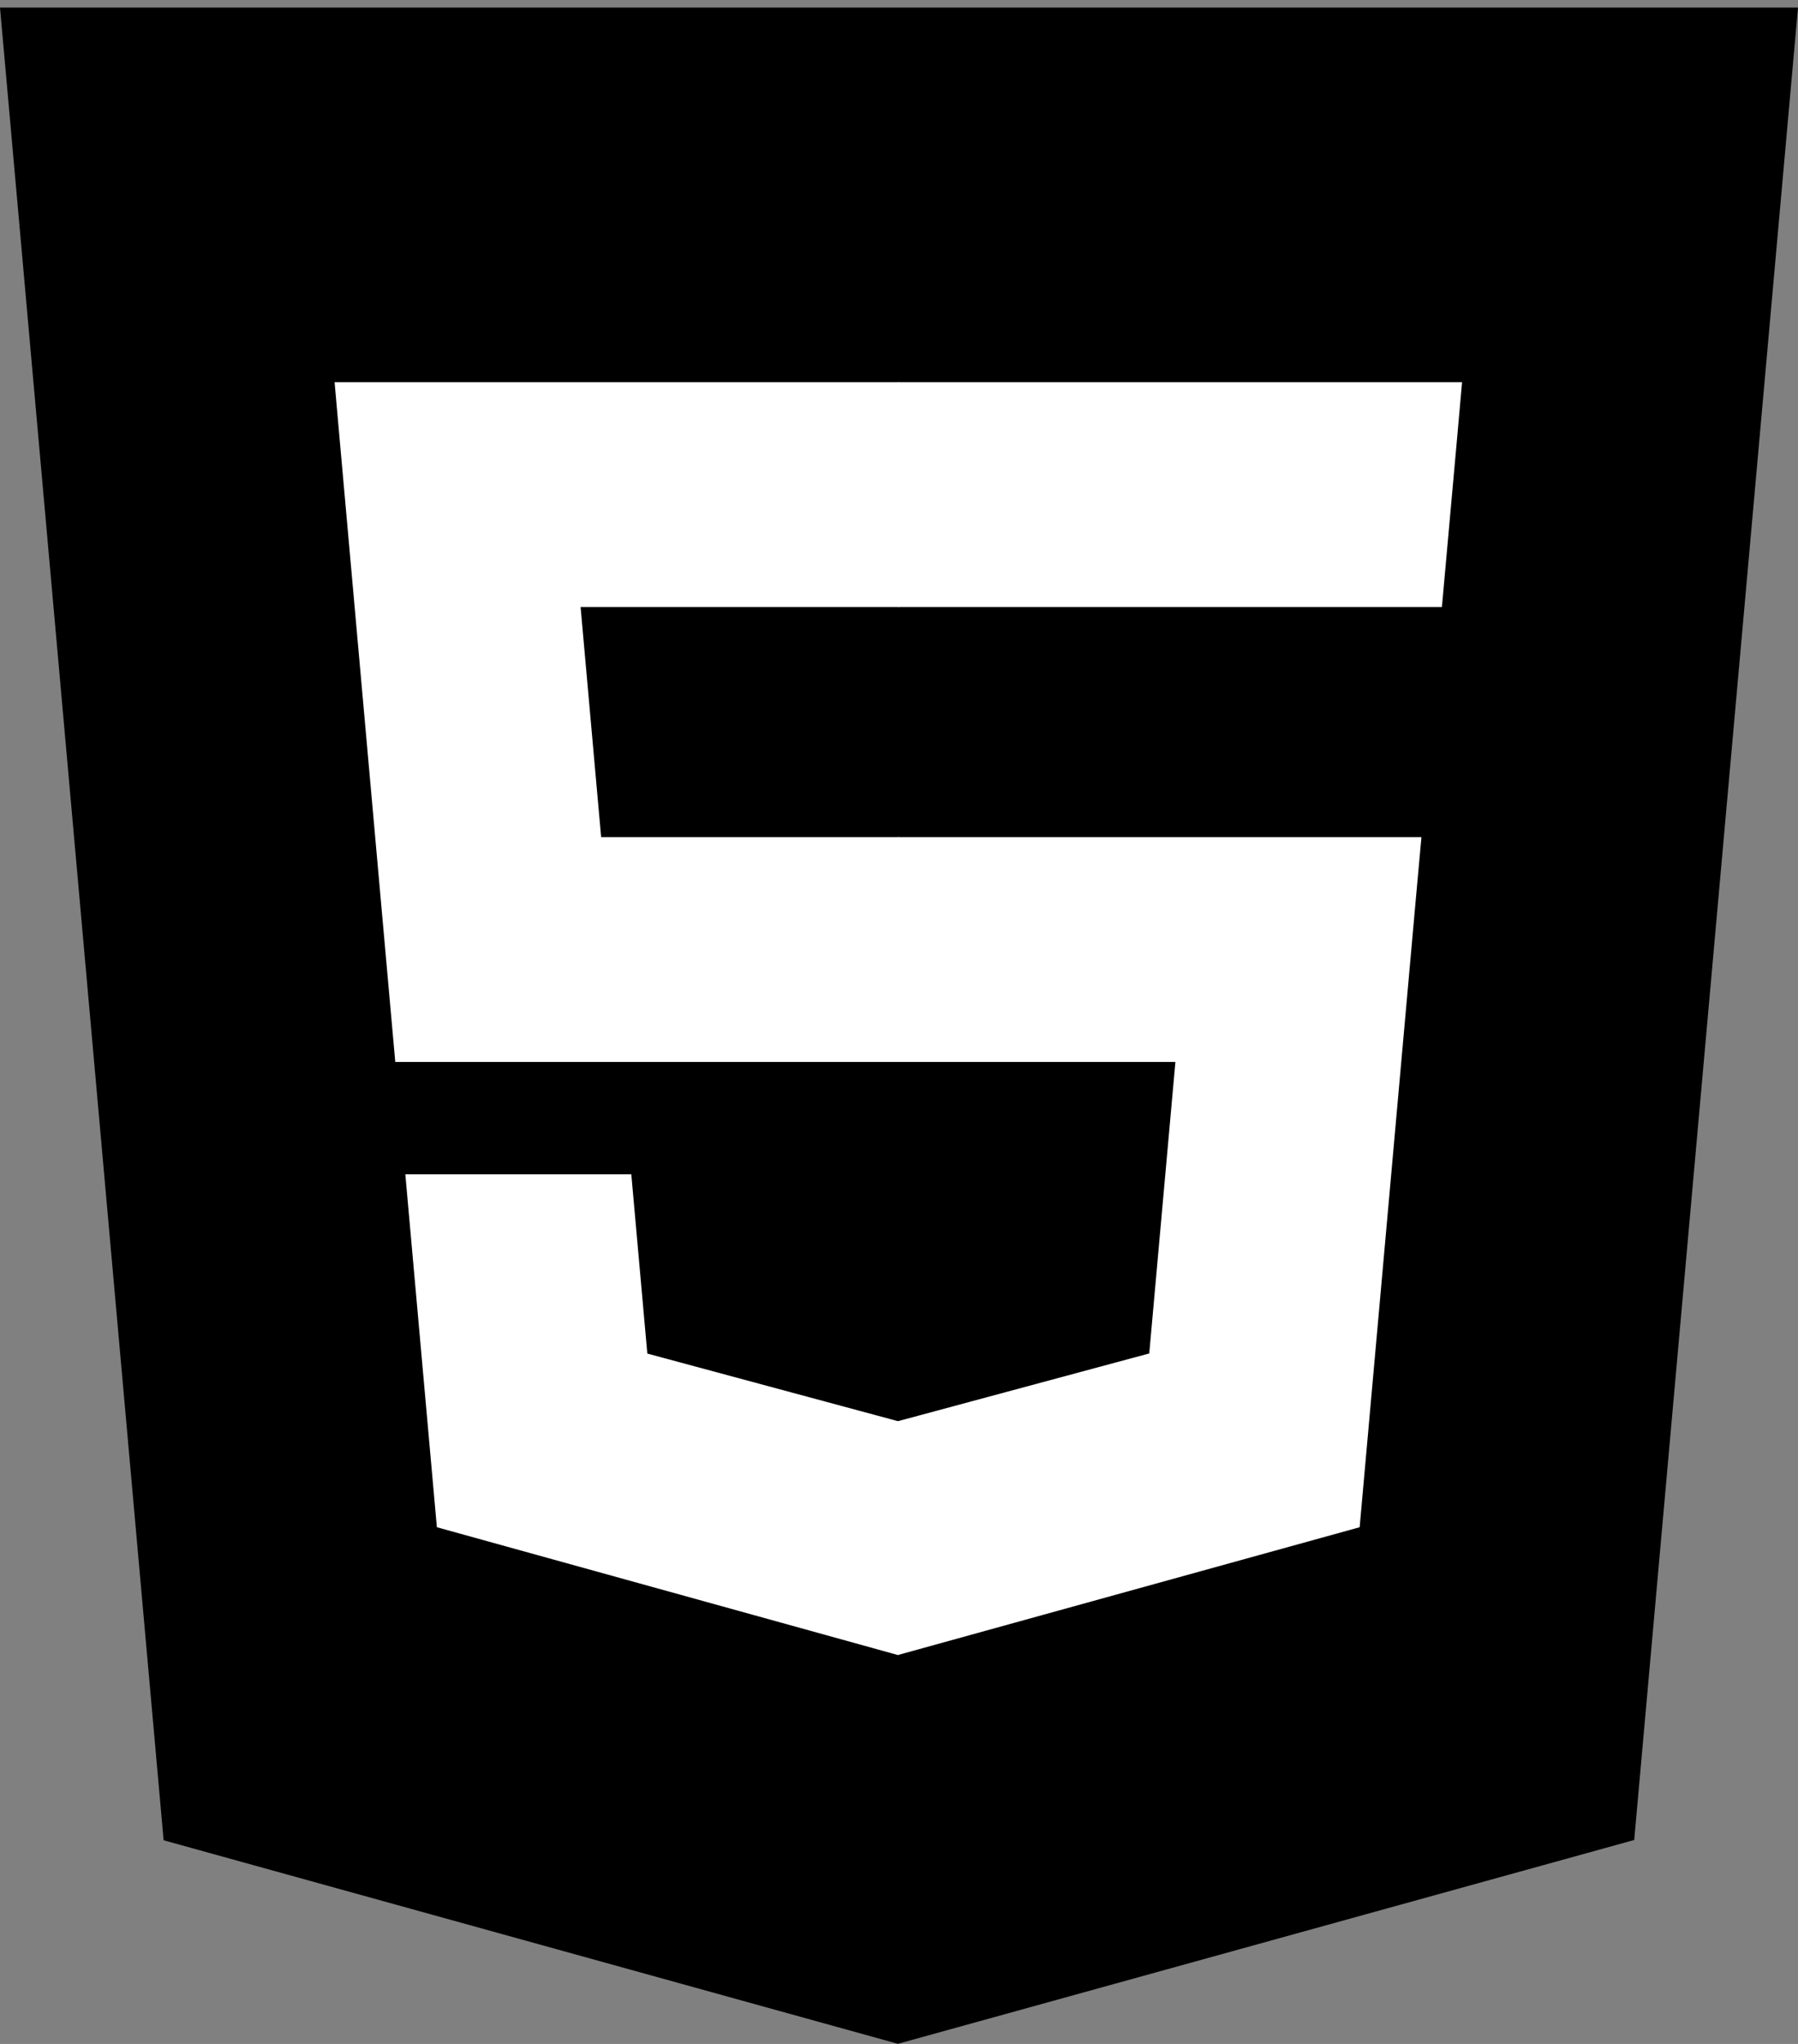 <svg width="44" height="50" viewBox="0 0 44 50" fill="none" xmlns="http://www.w3.org/2000/svg">
<rect x="0" y="0" width="44" height="50" fill="#808080" stroke="none"/>
<g clip-path="url(#clip0_48_2)">
<path d="M4.004 45.018L0 0.186H44L39.992 45.011L21.973 49.997L4.004 45.018Z" fill="black"/>
<path d="M22 46.186L36.56 42.157L39.985 3.852H22V46.186Z" fill="black"/>
<path d="M22 20.479H14.711L14.208 14.849H22V9.35H8.188L8.319 10.825L9.673 25.978H22V20.479ZM22 34.759L21.976 34.766L15.841 33.112L15.449 28.727H9.919L10.691 37.36L21.975 40.487L22 40.48V34.759Z" fill="white"/>
<path d="M21.981 20.479V25.978H28.764L28.124 33.109L21.981 34.764V40.484L33.273 37.36L33.356 36.431L34.651 21.956L34.785 20.479H33.301H21.981ZM21.981 9.35V14.849H35.286L35.397 13.613L35.648 10.825L35.779 9.35H21.981Z" fill="white"/>
</g>
<defs>
<clipPath id="clip0_48_2">
<rect width="44" height="50" fill="white"/>
</clipPath>
</defs>
</svg>
